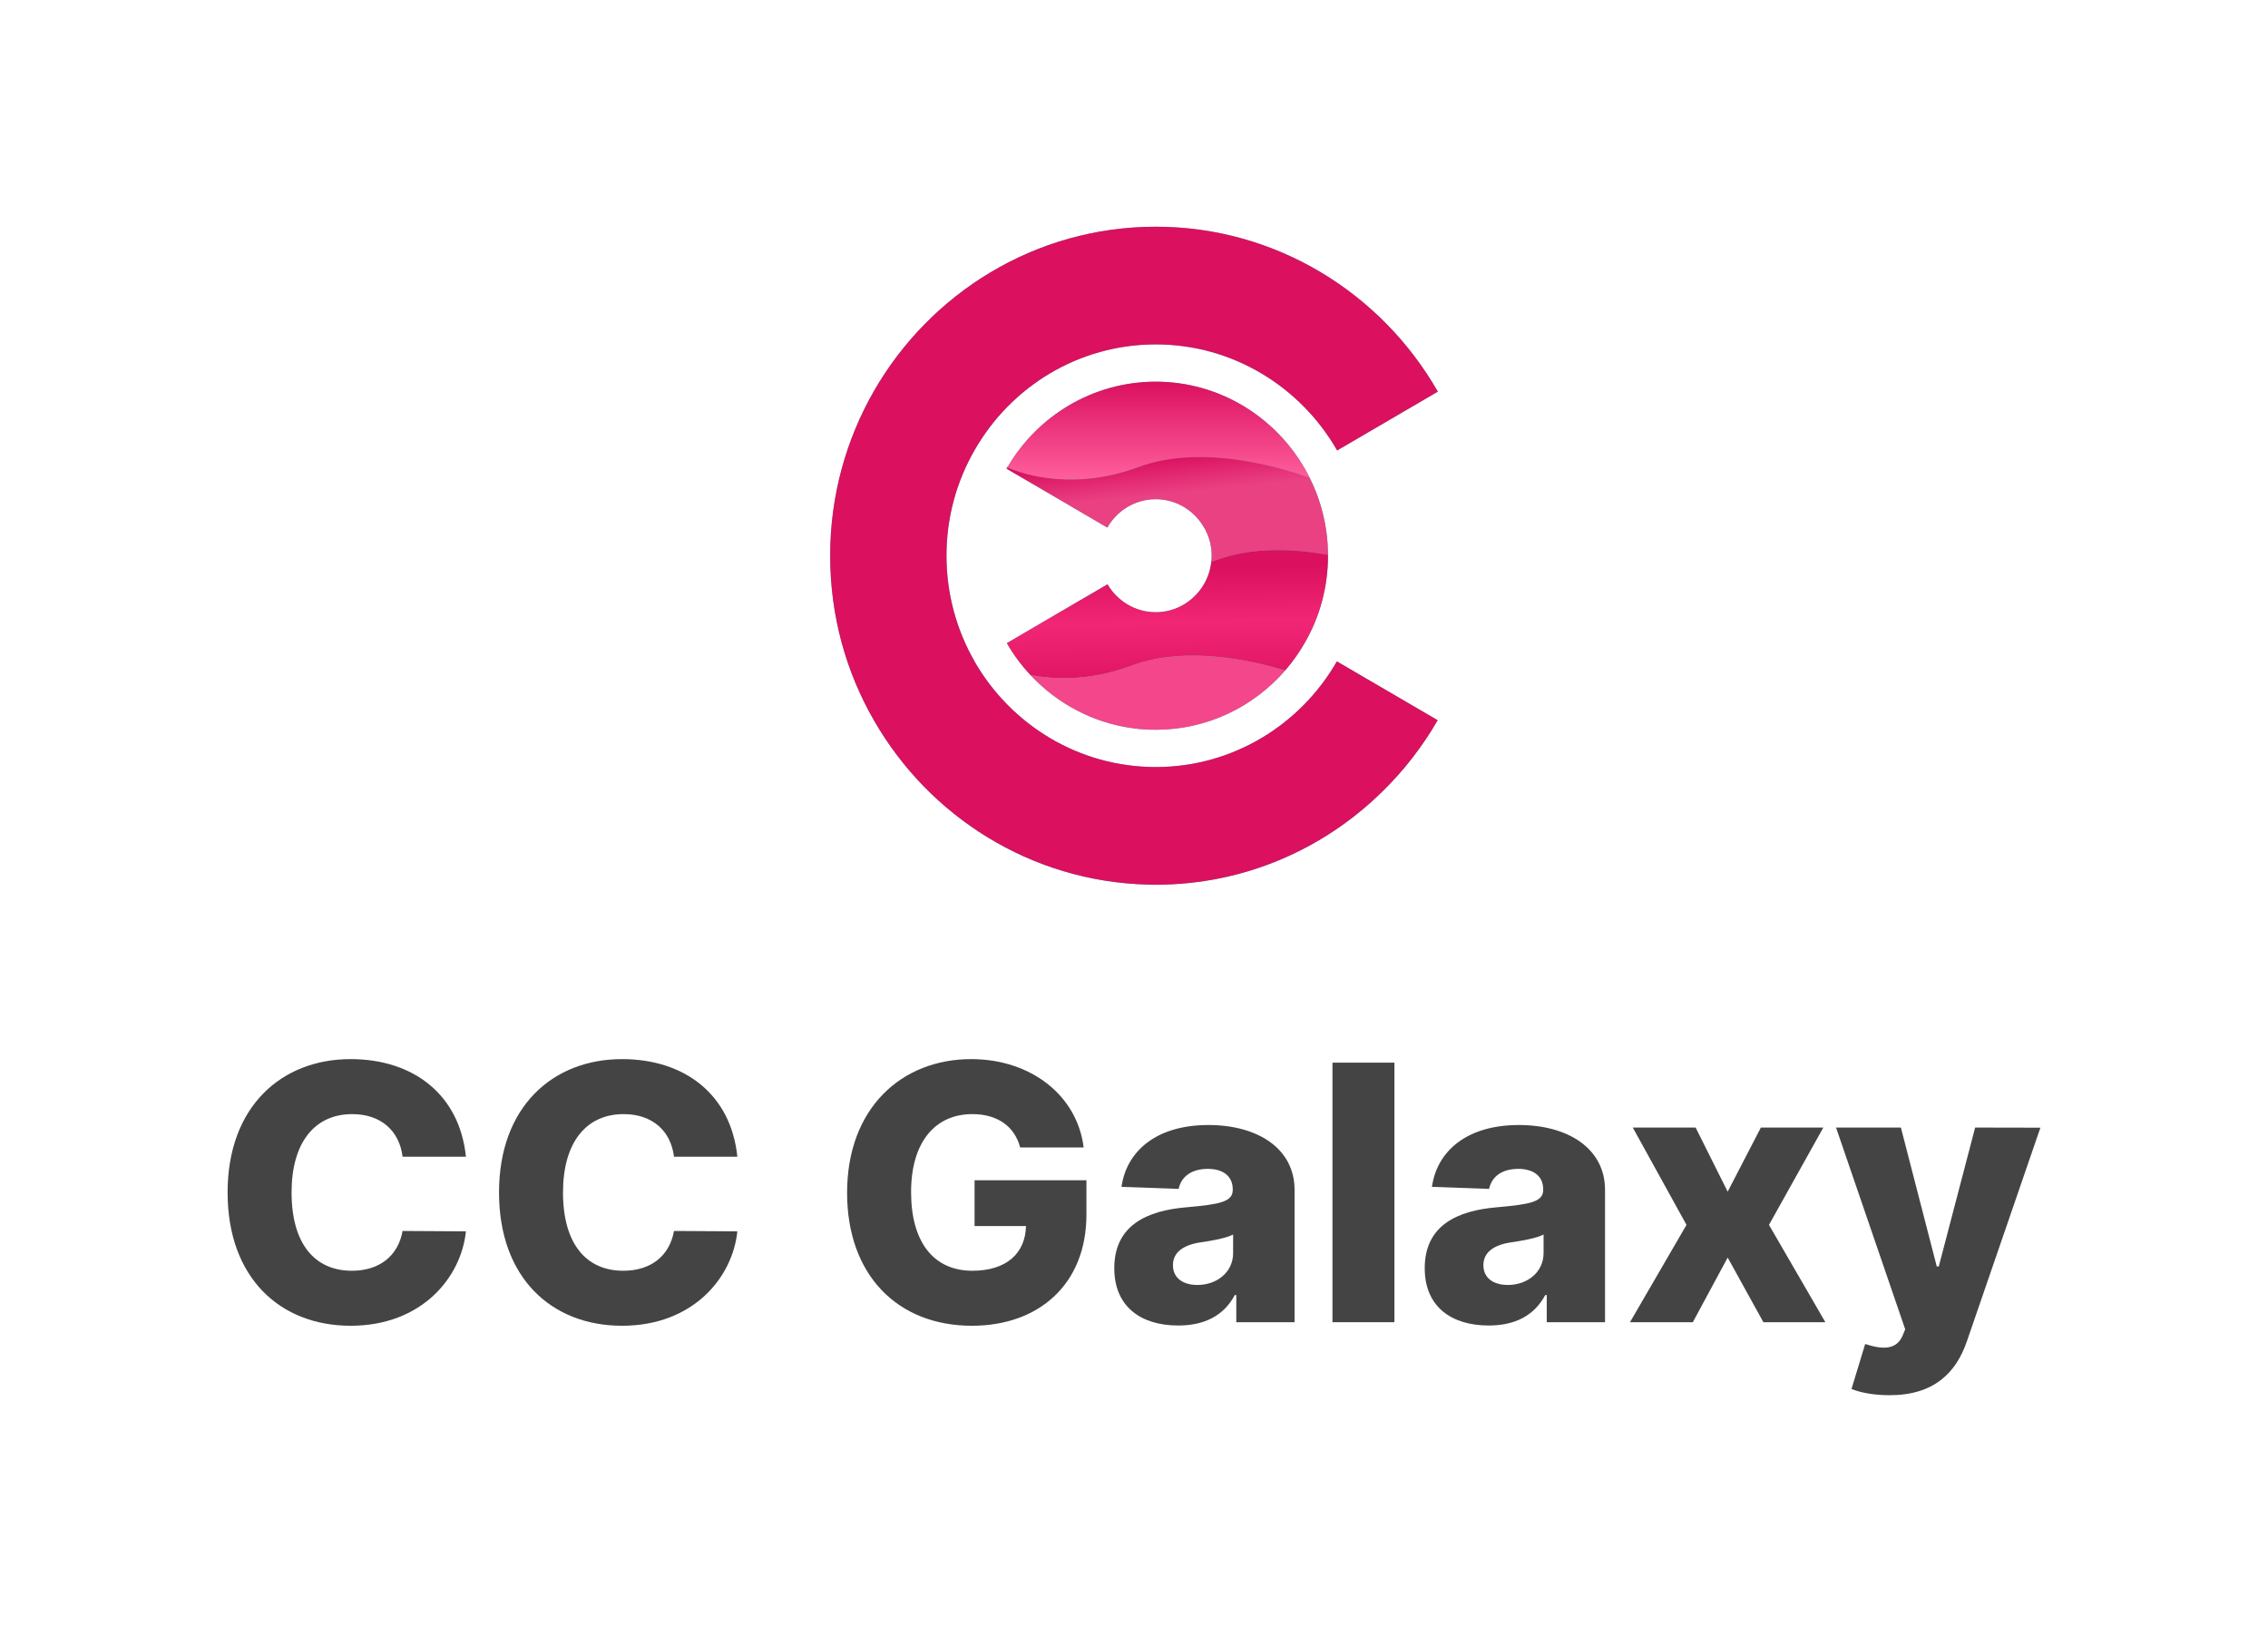 <svg width="244" height="175" viewBox="0 0 244 175" fill="none" xmlns="http://www.w3.org/2000/svg">
<path d="M50.126 124.412C49.444 117.733 44.469 113.916 37.721 113.916C30.279 113.916 24.486 119.028 24.486 128.256C24.486 137.443 30.142 142.596 37.721 142.596C45.382 142.596 49.621 137.389 50.126 132.441L43.31 132.4C42.833 135.085 40.816 136.68 37.858 136.68C33.877 136.68 31.369 133.804 31.369 128.256C31.369 122.926 33.823 119.832 37.898 119.832C40.965 119.832 42.969 121.618 43.31 124.412H50.126Z" fill="#444444"/>
<path d="M79.326 124.412C78.645 117.733 73.67 113.916 66.922 113.916C59.48 113.916 53.687 119.028 53.687 128.256C53.687 137.443 59.343 142.596 66.922 142.596C74.583 142.596 78.822 137.389 79.326 132.441L72.511 132.4C72.034 135.085 70.016 136.68 67.058 136.68C63.078 136.68 60.57 133.804 60.57 128.256C60.57 122.926 63.024 119.832 67.099 119.832C70.166 119.832 72.17 121.618 72.511 124.412H79.326Z" fill="#444444"/>
<path d="M109.754 123.417H116.583C115.902 117.856 110.94 113.916 104.479 113.916C97.023 113.916 91.134 119.164 91.134 128.297C91.134 137.13 96.559 142.596 104.561 142.596C111.744 142.596 116.883 138.139 116.883 130.642V126.948H104.847V131.868H110.381C110.313 134.813 108.268 136.68 104.615 136.68C100.431 136.68 98.018 133.586 98.018 128.215C98.018 122.886 100.567 119.832 104.615 119.832C107.314 119.832 109.154 121.154 109.754 123.417Z" fill="#444444"/>
<path d="M126.762 142.569C129.679 142.569 131.697 141.437 132.842 139.297H133.005V142.214H139.275V127.984C139.275 123.553 135.336 121.004 130.006 121.004C124.377 121.004 121.187 123.84 120.656 127.656L126.803 127.875C127.089 126.539 128.193 125.721 129.952 125.721C131.588 125.721 132.624 126.511 132.624 127.915V127.984C132.624 129.265 131.233 129.537 127.662 129.851C123.423 130.205 119.879 131.773 119.879 136.407C119.879 140.551 122.755 142.569 126.762 142.569ZM128.82 138.207C127.28 138.207 126.19 137.471 126.19 136.08C126.19 134.731 127.253 133.913 129.148 133.627C130.388 133.45 131.915 133.177 132.664 132.782V134.772C132.664 136.816 130.947 138.207 128.82 138.207Z" fill="#444444"/>
<path d="M150.017 114.298H143.351V142.214H150.017V114.298Z" fill="#444444"/>
<path d="M160.161 142.569C163.079 142.569 165.096 141.437 166.241 139.297H166.404V142.214H172.675V127.984C172.675 123.553 168.735 121.004 163.406 121.004C157.776 121.004 154.586 123.84 154.055 127.656L160.202 127.875C160.489 126.539 161.593 125.721 163.351 125.721C164.987 125.721 166.023 126.511 166.023 127.915V127.984C166.023 129.265 164.632 129.537 161.061 129.851C156.822 130.205 153.278 131.773 153.278 136.407C153.278 140.551 156.154 142.569 160.161 142.569ZM162.22 138.207C160.679 138.207 159.589 137.471 159.589 136.08C159.589 134.731 160.652 133.913 162.547 133.627C163.787 133.45 165.314 133.177 166.064 132.782V134.772C166.064 136.816 164.346 138.207 162.22 138.207Z" fill="#444444"/>
<path d="M182.421 121.277H175.66L181.439 131.746L175.36 142.214H182.121L185.87 135.262L189.713 142.214H196.379L190.313 131.746L196.161 121.277H189.441L185.87 128.174L182.421 121.277Z" fill="#444444"/>
<path d="M203.28 150.066C208.078 150.066 210.463 147.639 211.622 144.218L219.514 121.291L212.494 121.277L208.582 136.217H208.364L204.506 121.277H197.527L204.97 142.978L204.711 143.605C204.07 145.172 202.625 145.199 200.663 144.559L199.19 149.398C200.199 149.807 201.685 150.066 203.28 150.066Z" fill="#444444"/>
<g clip-path="url(#clip0)">
<path d="M143.827 71.138L154.672 77.465C153.034 80.292 151.033 82.884 148.713 85.14C142.407 91.35 133.809 95.158 124.341 95.158C124.037 95.158 123.732 95.143 123.428 95.143C110.887 94.806 99.955 87.805 94.039 77.509C91.024 72.295 89.313 66.231 89.313 59.772C89.313 53.328 91.024 47.293 94.01 42.079C100.071 31.519 111.394 24.386 124.341 24.386C137.289 24.386 148.626 31.534 154.687 42.123L143.856 48.45C139.956 41.64 132.664 37.041 124.341 37.041C116.019 37.041 108.741 41.61 104.855 48.406C102.927 51.746 101.825 55.627 101.825 59.772C101.825 63.932 102.941 67.828 104.87 71.182C104.87 71.182 104.884 71.211 104.913 71.269C108.842 77.992 116.077 82.503 124.341 82.503C132.649 82.503 139.927 77.934 143.827 71.138Z" fill="#4DB7B4"/>
<path d="M142.871 59.772C142.871 63.185 141.972 66.378 140.377 69.131C137.173 74.726 131.185 78.49 124.341 78.49C123.544 78.49 122.761 78.446 121.993 78.344C116.164 77.597 111.162 74.096 108.321 69.175L113.728 66.011L119.151 62.848C120.209 64.649 122.138 65.85 124.341 65.85C126.56 65.85 128.503 64.62 129.546 62.804C130.054 61.91 130.358 60.87 130.358 59.772C130.358 58.82 130.141 57.926 129.749 57.136C129.735 57.106 129.72 57.077 129.72 57.048C129.706 57.018 129.691 57.004 129.677 56.974C129.648 56.916 129.619 56.872 129.59 56.828C129.575 56.799 129.561 56.784 129.561 56.784C128.532 54.939 126.574 53.694 124.341 53.694C122.109 53.694 120.166 54.924 119.136 56.74H119.122L113.714 53.577L108.292 50.413C111.496 44.818 117.498 41.054 124.341 41.054C131.199 41.054 137.202 44.847 140.406 50.457C141.972 53.196 142.871 56.389 142.871 59.772Z" fill="#4DB7B4"/>
<path d="M143.827 71.138L154.672 77.465C153.034 80.292 151.033 82.884 148.713 85.14C142.407 91.35 133.809 95.158 124.341 95.158C124.037 95.158 123.732 95.143 123.428 95.143C110.887 94.806 99.955 87.805 94.039 77.509C91.024 72.295 89.313 66.231 89.313 59.772C89.313 53.328 91.024 47.293 94.01 42.079C100.071 31.519 111.394 24.386 124.341 24.386C137.289 24.386 148.626 31.534 154.687 42.123L143.856 48.45C139.956 41.64 132.664 37.041 124.341 37.041C116.019 37.041 108.741 41.61 104.855 48.406C102.927 51.746 101.825 55.627 101.825 59.772C101.825 63.932 102.941 67.828 104.87 71.182C104.87 71.182 104.884 71.211 104.913 71.269C108.842 77.992 116.077 82.503 124.341 82.503C132.649 82.503 139.927 77.934 143.827 71.138Z" fill="#DB105F"/>
<path d="M140.899 51.394C138.709 50.589 129.604 47.571 122.486 50.237C114.772 53.093 108.987 50.559 108.378 50.266C111.597 44.745 117.556 41.054 124.341 41.054C131.199 41.054 137.202 44.847 140.406 50.457C140.58 50.764 140.754 51.072 140.899 51.394Z" fill="url(#paint0_linear)"/>
<path d="M142.871 59.684C139.26 59.025 134.78 58.791 130.88 60.241C130.692 60.314 130.503 60.373 130.315 60.431C130.344 60.226 130.358 59.992 130.358 59.772C130.358 58.82 130.141 57.926 129.749 57.136C129.735 57.106 129.72 57.077 129.72 57.048C129.706 57.018 129.691 57.004 129.677 56.974C129.648 56.916 129.619 56.872 129.59 56.828C129.575 56.799 129.561 56.784 129.561 56.784C128.532 54.939 126.574 53.694 124.341 53.694C122.109 53.694 120.166 54.924 119.136 56.74H119.122L113.714 53.577L108.292 50.413C108.321 50.369 108.349 50.31 108.378 50.266C108.987 50.559 114.772 53.093 122.486 50.237C129.604 47.571 138.71 50.589 140.899 51.394C142.146 53.884 142.856 56.711 142.871 59.684Z" fill="url(#paint1_linear)"/>
<path d="M142.87 59.684V59.772C142.87 63.185 141.972 66.378 140.377 69.131C139.768 70.2 139.057 71.196 138.26 72.119C134.635 71.021 127.545 69.439 121.761 71.592C117.251 73.276 113.409 73.1 110.858 72.602C109.886 71.562 109.031 70.42 108.32 69.175L113.728 66.011L119.151 62.848C120.209 64.649 122.137 65.85 124.341 65.85C126.56 65.85 128.502 64.62 129.546 62.804C129.952 62.086 130.228 61.295 130.315 60.431C130.503 60.373 130.692 60.314 130.88 60.241C134.78 58.791 139.26 59.025 142.87 59.684Z" fill="url(#paint2_linear)"/>
<path d="M138.26 72.119C134.853 76.03 129.88 78.49 124.341 78.49C123.544 78.49 122.761 78.446 121.993 78.344C117.629 77.787 113.728 75.678 110.858 72.602C113.409 73.1 117.252 73.276 121.761 71.592C127.546 69.439 134.635 71.02 138.26 72.119Z" fill="url(#paint3_linear)"/>
<path d="M108.379 50.267C108.335 50.252 108.32 50.237 108.32 50.237" stroke="#9B8579" stroke-width="0.15" stroke-miterlimit="10"/>
</g>
<defs>
<linearGradient id="paint0_linear" x1="124.639" y1="41.054" x2="124.639" y2="51.582" gradientUnits="userSpaceOnUse">
<stop stop-color="#DB105F"/>
<stop offset="1" stop-color="#FF5F9D"/>
</linearGradient>
<linearGradient id="paint1_linear" x1="125.581" y1="49.159" x2="125.995" y2="53.109" gradientUnits="userSpaceOnUse">
<stop stop-color="#DB105F"/>
<stop offset="1" stop-color="#EA4183"/>
</linearGradient>
<linearGradient id="paint2_linear" x1="120.977" y1="74.826" x2="120.73" y2="61.253" gradientUnits="userSpaceOnUse">
<stop stop-color="#DB105F"/>
<stop offset="0.573" stop-color="#F12776"/>
<stop offset="1" stop-color="#DB105F"/>
</linearGradient>
<linearGradient id="paint3_linear" x1="109.131" y1="19.135" x2="125.007" y2="60.759" gradientUnits="userSpaceOnUse">
<stop stop-color="#DB105F"/>
<stop offset="1" stop-color="#F4468A"/>
</linearGradient>
<clipPath id="clip0">
<rect width="65.374" height="70.772" fill="white" transform="translate(89.313 24.386)"/>
</clipPath>
</defs>
</svg>
